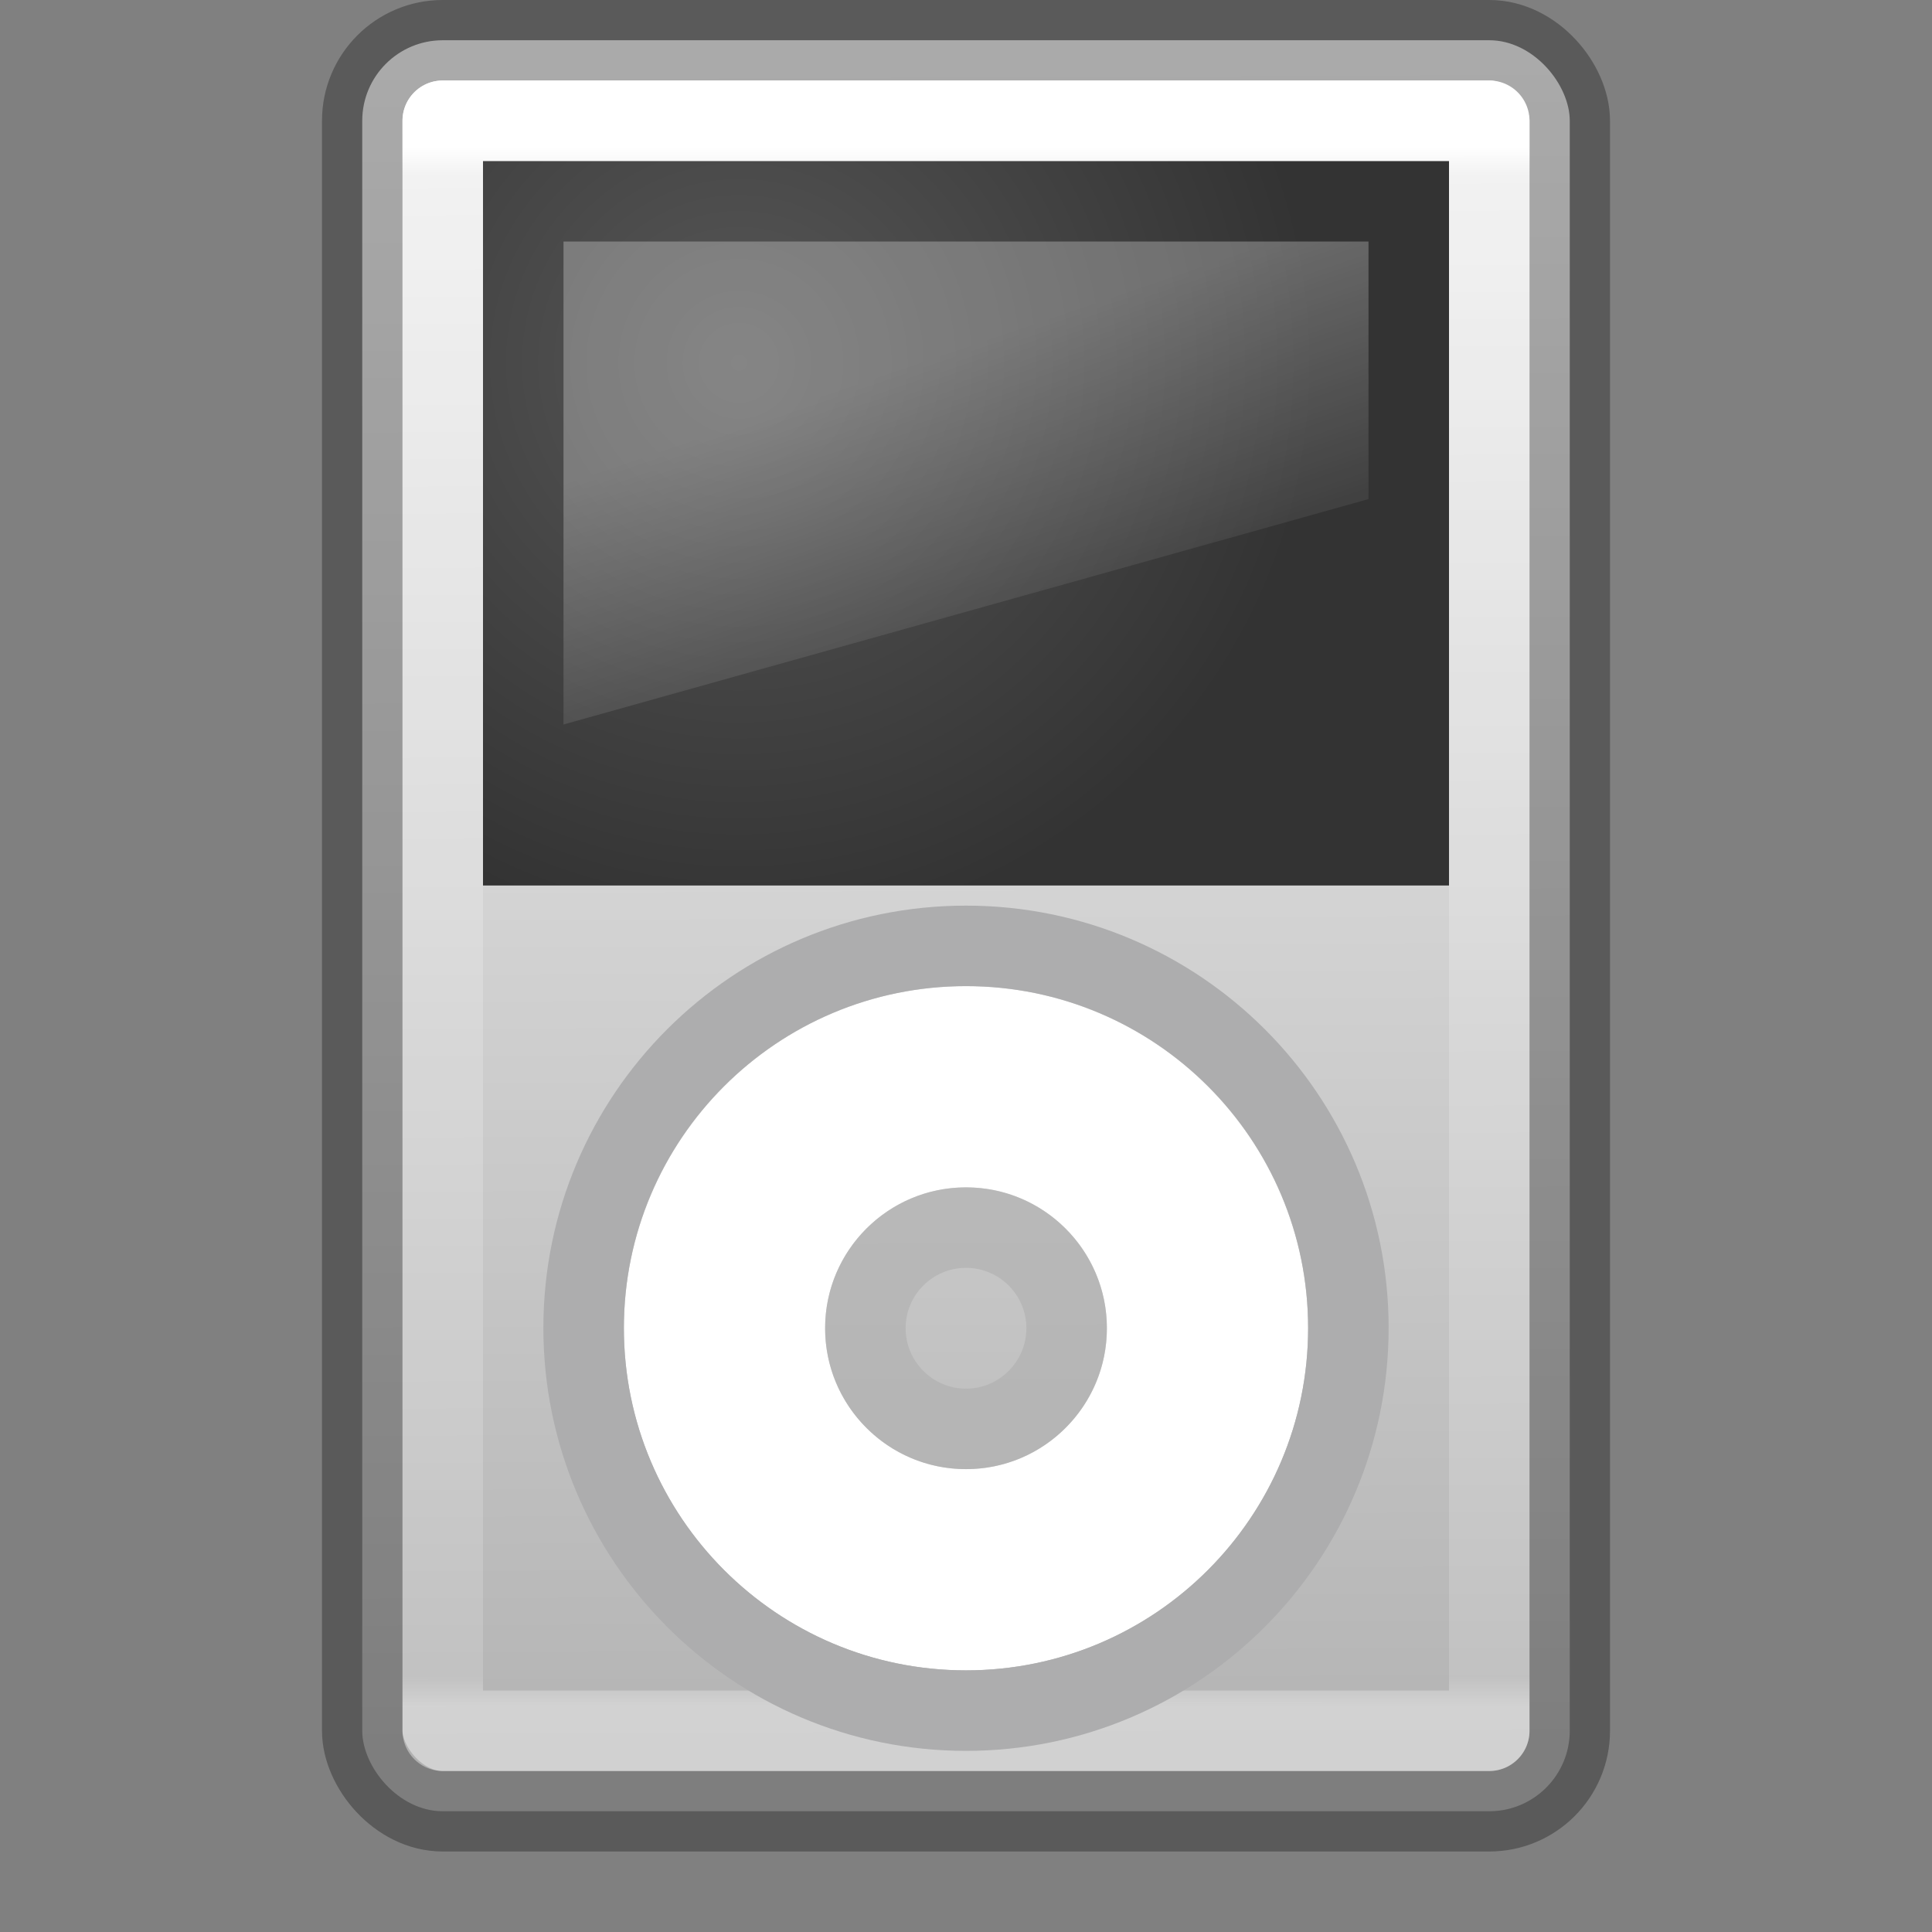 <?xml version="1.0" encoding="UTF-8" standalone="no"?>
<svg
   version="1.0"
   width="24"
   height="24"
   id="svg2"
   sodipodi:docname="multimedia-player.svg"
   inkscape:version="1.2.2 (b0a8486541, 2022-12-01)"
   xmlns:inkscape="http://www.inkscape.org/namespaces/inkscape"
   xmlns:sodipodi="http://sodipodi.sourceforge.net/DTD/sodipodi-0.dtd"
   xmlns:xlink="http://www.w3.org/1999/xlink"
   xmlns="http://www.w3.org/2000/svg"
   xmlns:svg="http://www.w3.org/2000/svg"
   xmlns:rdf="http://www.w3.org/1999/02/22-rdf-syntax-ns#"
   xmlns:cc="http://creativecommons.org/ns#"
   xmlns:dc="http://purl.org/dc/elements/1.1/">
  <rect width="100%" height="100%" fill="#808080" stroke="none"/>
  <sodipodi:namedview
     id="namedview7981"
     pagecolor="#ffffff"
     bordercolor="#000000"
     borderopacity="0.25"
     inkscape:showpageshadow="2"
     inkscape:pageopacity="0.0"
     inkscape:pagecheckerboard="0"
     inkscape:deskcolor="#d1d1d1"
     showgrid="false"
     inkscape:zoom="33.5"
     inkscape:cx="12.820896"
     inkscape:cy="14.686567"
     inkscape:window-width="1278"
     inkscape:window-height="1005"
     inkscape:window-x="628"
     inkscape:window-y="13"
     inkscape:window-maximized="0"
     inkscape:current-layer="svg2" />
  <defs
     id="defs4">
    <linearGradient
       x1="12.938"
       y1="8.438"
       x2="15.25"
       y2="19.812"
       id="linearGradient3075"
       xlink:href="#linearGradient6592-2-7"
       gradientUnits="userSpaceOnUse"
       gradientTransform="matrix(0.238,0,0,0.4,6.286,1.8)" />
    <linearGradient
       id="linearGradient6592-2-7">
      <stop
         id="stop6594-0-2"
         style="stop-color:#ffffff;stop-opacity:0.275"
         offset="0" />
      <stop
         id="stop6596-2-5"
         style="stop-color:#ffffff;stop-opacity:0"
         offset="1" />
    </linearGradient>
    <radialGradient
       cx="19.063"
       cy="8.418"
       r="11"
       fx="19.063"
       fy="8.418"
       id="radialGradient3127"
       xlink:href="#linearGradient9936"
       gradientUnits="userSpaceOnUse"
       gradientTransform="matrix(0.653,0,0,0.65,-3.267,-0.965)" />
    <linearGradient
       id="linearGradient9936">
      <stop
         id="stop9938"
         style="stop-color:#575757;stop-opacity:1"
         offset="0" />
      <stop
         id="stop9940"
         style="stop-color:#333333;stop-opacity:1"
         offset="1" />
    </linearGradient>
    <linearGradient
       id="linearGradient3143">
      <stop
         id="stop3145"
         style="stop-color:#f2f2f2;stop-opacity:1"
         offset="0" />
      <stop
         id="stop3147"
         style="stop-color:#b3b3b3;stop-opacity:1"
         offset="1" />
    </linearGradient>
    <linearGradient
       x1="-74.836"
       y1="5.486"
       x2="-74.342"
       y2="107.02"
       id="linearGradient4490"
       xlink:href="#linearGradient3143"
       gradientUnits="userSpaceOnUse"
       gradientTransform="matrix(0.231,0,0,0.209,29.355,-0.354)" />
    <linearGradient
       y2="31.679"
       x2="118.574"
       y1="3.704"
       x1="118.574"
       gradientTransform="matrix(0.425,0,0,0.693,-32.884,-0.753)"
       gradientUnits="userSpaceOnUse"
       id="linearGradient3730"
       xlink:href="#linearGradient3742" />
    <linearGradient
       id="linearGradient3742">
      <stop
         id="stop3734"
         style="stop-color:#ffffff;stop-opacity:1"
         offset="0" />
      <stop
         id="stop3736"
         style="stop-color:#ffffff;stop-opacity:0.235"
         offset="0.019" />
      <stop
         id="stop3738"
         style="stop-color:#ffffff;stop-opacity:0.157"
         offset="0.981" />
      <stop
         id="stop3740"
         style="stop-color:#ffffff;stop-opacity:0.392"
         offset="1" />
    </linearGradient>
  </defs>
  <rect
     width="15"
     height="22"
     x="4.5"
     y="0.5"
     id="rect2170"
     style="display:inline;overflow:visible;visibility:visible;fill:url(#linearGradient4490);fill-opacity:1;fill-rule:evenodd;stroke:none;stroke-width:1.044;stroke-linecap:round;stroke-linejoin:round;stroke-miterlimit:3.429;stroke-dasharray:none;stroke-dashoffset:0;stroke-opacity:1;marker:none;enable-background:accumulate"
     ry="1"
     rx="1" />
  <rect
     width="12"
     height="9"
     rx="0"
     ry="0"
     x="6"
     y="2"
     id="rect4140-0"
     style="display:inline;overflow:visible;visibility:visible;fill:url(#radialGradient3127);fill-opacity:1;fill-rule:evenodd;stroke:none;stroke-width:1;stroke-linecap:round;stroke-linejoin:round;stroke-miterlimit:3.429;stroke-dasharray:none;stroke-dashoffset:0;stroke-opacity:1;marker:none;enable-background:accumulate" />
  <path
     d="M 7,3 H 17 V 6.2 L 7,9 Z"
     id="rect6588"
     style="fill:url(#linearGradient3075);fill-opacity:1;stroke:none;stroke-width:1" />
  <rect
     x="4.5"
     y="0.5"
     width="15"
     height="22"
     ry="1"
     rx="1"
     style="opacity:0.3;fill:none;fill-opacity:1;stroke:#000000;stroke-width:1;stroke-linecap:butt;stroke-linejoin:round;stroke-miterlimit:4;stroke-dasharray:none;stroke-dashoffset:0;stroke-opacity:1;marker:none"
     id="rect5391-2" />
  <rect
     x="5.5"
     y="1.5"
     width="13"
     height="20"
     style="fill:none;fill-opacity:1;stroke:url(#linearGradient3730);stroke-width:1;stroke-linecap:round;stroke-linejoin:round;stroke-miterlimit:4;stroke-dasharray:none;stroke-dashoffset:0;stroke-opacity:1;marker:none"
     id="rect5391-2-0" />
  <circle
     style="fill:none;stroke:#ffffff;stroke-width:2.5;stroke-linecap:round;stroke-linejoin:round;stroke-dasharray:none;stroke-opacity:1;paint-order:markers fill stroke;stop-color:#000000"
     id="path15100"
     cx="12"
     cy="16.5"
     r="3" />
  <path
     style="display:inline;overflow:visible;visibility:visible;fill:none;fill-opacity:1;fill-rule:evenodd;stroke:#adadae;stroke-width:1;stroke-linecap:round;stroke-linejoin:round;stroke-miterlimit:3.429;stroke-dasharray:none;stroke-dashoffset:0;stroke-opacity:1;marker:none;enable-background:accumulate"
     id="path2462-3"
     d="m 12,11.75 c -2.624,0 -4.75,2.124 -4.75,4.746 0,2.622 2.126,4.754 4.75,4.754 2.624,0 4.75,-2.132 4.75,-4.754 0,-2.622 -2.126,-4.746 -4.75,-4.746 z"
     sodipodi:nodetypes="ssssss" />
  <path
     style="display:inline;overflow:visible;visibility:visible;opacity:0.605;fill:none;fill-opacity:1;fill-rule:evenodd;stroke:#adadae;stroke-width:1;stroke-linecap:round;stroke-linejoin:round;stroke-miterlimit:3.429;stroke-dasharray:none;stroke-dashoffset:0;stroke-opacity:1;marker:none;enable-background:accumulate"
     id="path15810"
     d="m 12,15.25 c -0.69,0 -1.25,0.559 -1.25,1.249 0,0.69 0.56,1.251 1.25,1.251 0.69,0 1.25,-0.561 1.25,-1.251 0,-0.69 -0.56,-1.249 -1.25,-1.249 z"
     sodipodi:nodetypes="ssssss" />
</svg>
